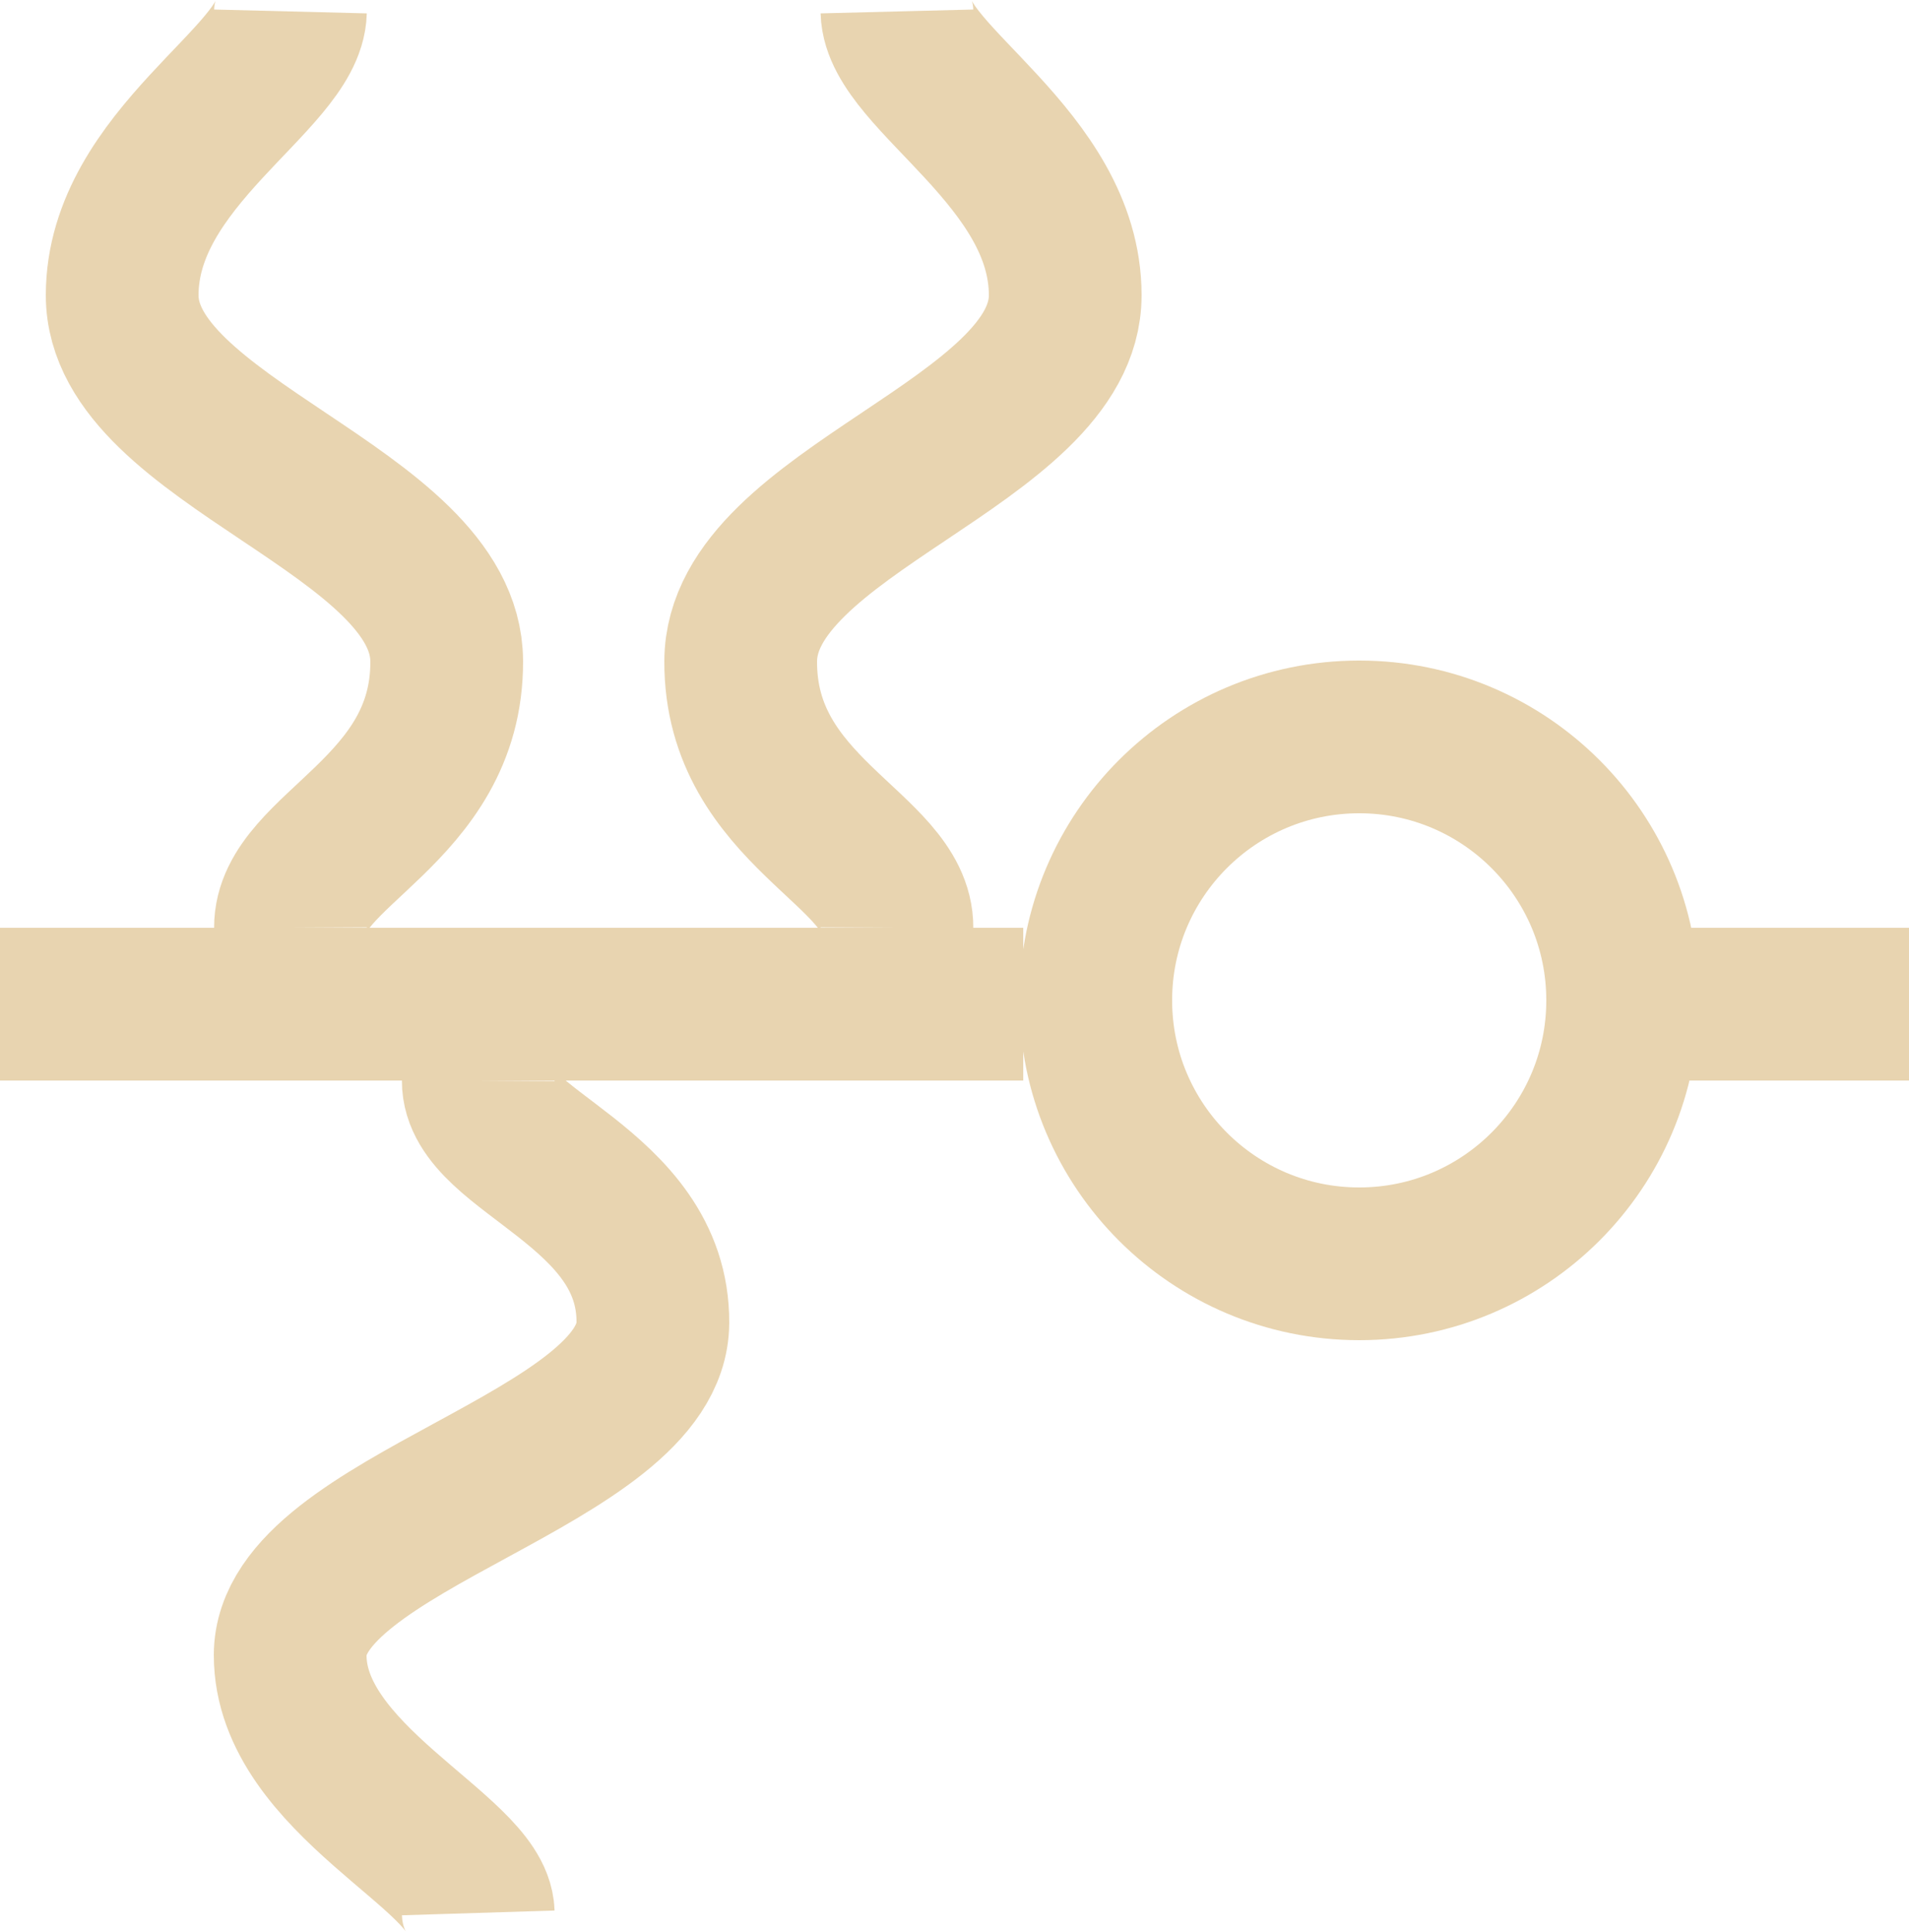 <svg width="500" height="506" viewBox="0 0 500 506" fill="none" xmlns="http://www.w3.org/2000/svg">
<circle cx="356" cy="262" r="69" stroke="#E8D4B0" stroke-width="40"/>
<path d="M268 263H-3.05176e-05" stroke="#E8D4B0" stroke-width="40" stroke-linejoin="round"/>
<path d="M500 263H435" stroke="#E8D4B0" stroke-width="40" stroke-linejoin="round"/>
<path d="M234.925 243C235.034 222.47 193.817 212.552 194 173.149C194.184 133.746 279 115.836 279 77.328C279 41.508 235.367 20.425 234.925 3" stroke="#E8D4B0" stroke-width="40" stroke-linejoin="round"/>
<path d="M76.075 243C75.966 222.47 117.183 212.552 116.999 173.149C116.816 133.746 32 115.836 32 77.328C32 41.508 75.633 20.425 76.075 3" stroke="#E8D4B0" stroke-width="40" stroke-linejoin="round"/>
<path d="M125.26 283C125.139 301.648 171.205 310.657 170.999 346.448C170.794 382.239 76 398.507 76 433.485C76 466.022 124.767 485.172 125.26 501" stroke="#E8D4B0" stroke-width="40" stroke-linejoin="round"/>
</svg>
